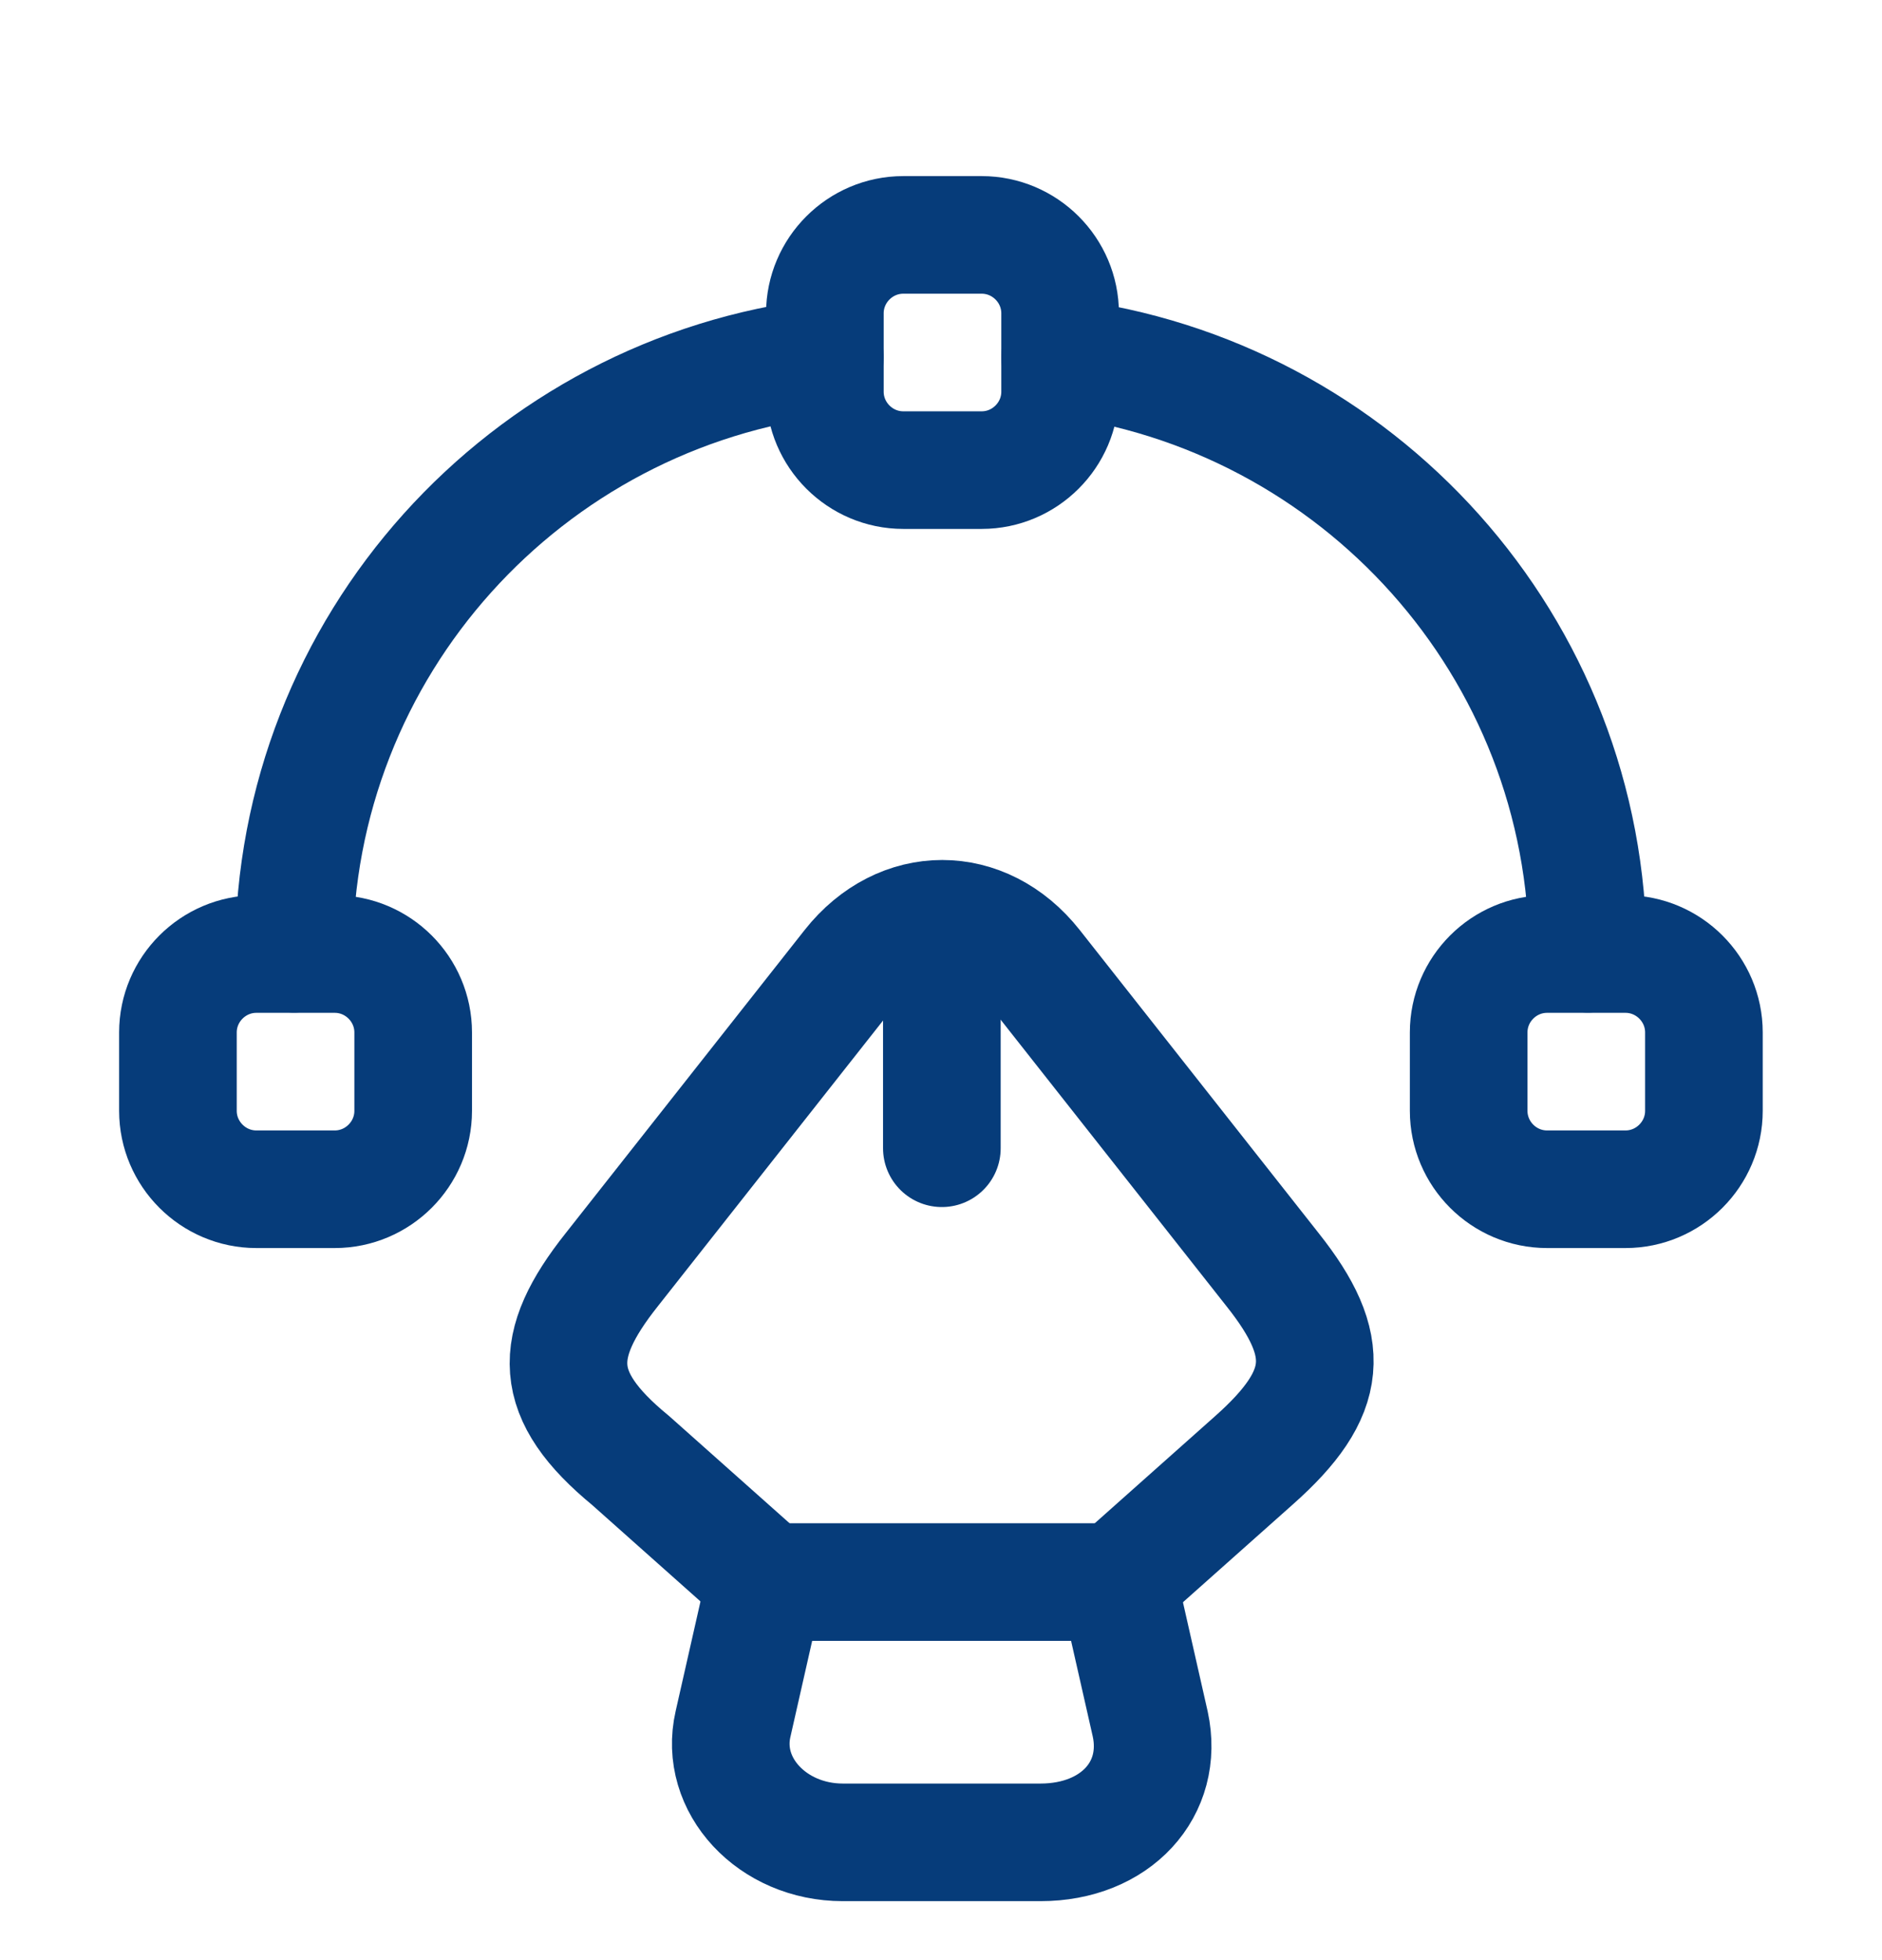 <svg width="24" height="25" viewBox="0 0 24 25" fill="none" xmlns="http://www.w3.org/2000/svg">
<path d="M10.748 23.498H13.268C14.228 23.498 14.848 22.818 14.668 21.988L14.258 20.178H9.758L9.348 21.988C9.168 22.768 9.848 23.498 10.748 23.498Z" stroke="#063C7A" stroke-width="1.5" stroke-linecap="round" stroke-linejoin="round"/>
<path d="M14.26 20.166L15.99 18.626C16.96 17.766 17 17.166 16.23 16.196L13.18 12.326C12.54 11.516 11.49 11.516 10.85 12.326L7.8 16.196C7.03 17.166 7.03 17.796 8.04 18.626L9.77 20.166" stroke="#063C7A" stroke-width="1.5" stroke-linecap="round" stroke-linejoin="round"/>
<path d="M12.011 12.115V14.645" stroke="#063C7A" stroke-width="1.5" stroke-linecap="round" stroke-linejoin="round"/>
<path d="M12.519 5.996H11.519C10.969 5.996 10.519 5.546 10.519 4.996V3.996C10.519 3.446 10.969 2.996 11.519 2.996H12.519C13.069 2.996 13.519 3.446 13.519 3.996V4.996C13.519 5.546 13.069 5.996 12.519 5.996Z" stroke="#063C7A" stroke-width="1.5" stroke-linecap="round" stroke-linejoin="round"/>
<path d="M3.269 15.168H4.269C4.819 15.168 5.269 14.718 5.269 14.168V13.168C5.269 12.618 4.819 12.168 4.269 12.168H3.269C2.719 12.168 2.269 12.618 2.269 13.168V14.168C2.269 14.718 2.719 15.168 3.269 15.168Z" stroke="#063C7A" stroke-width="1.5" stroke-linecap="round" stroke-linejoin="round"/>
<path d="M20.729 15.168H19.729C19.178 15.168 18.729 14.718 18.729 14.168V13.168C18.729 12.618 19.178 12.168 19.729 12.168H20.729C21.279 12.168 21.729 12.618 21.729 13.168V14.168C21.729 14.718 21.279 15.168 20.729 15.168Z" stroke="#063C7A" stroke-width="1.5" stroke-linecap="round" stroke-linejoin="round"/>
<path d="M10.519 4.555C6.709 5.005 3.749 8.235 3.749 12.165" stroke="#063C7A" stroke-width="1.5" stroke-linecap="round" stroke-linejoin="round"/>
<path d="M20.249 12.165C20.249 8.245 17.309 5.025 13.519 4.555" stroke="#063C7A" stroke-width="1.5" stroke-linecap="round" stroke-linejoin="round"/>
</svg>
